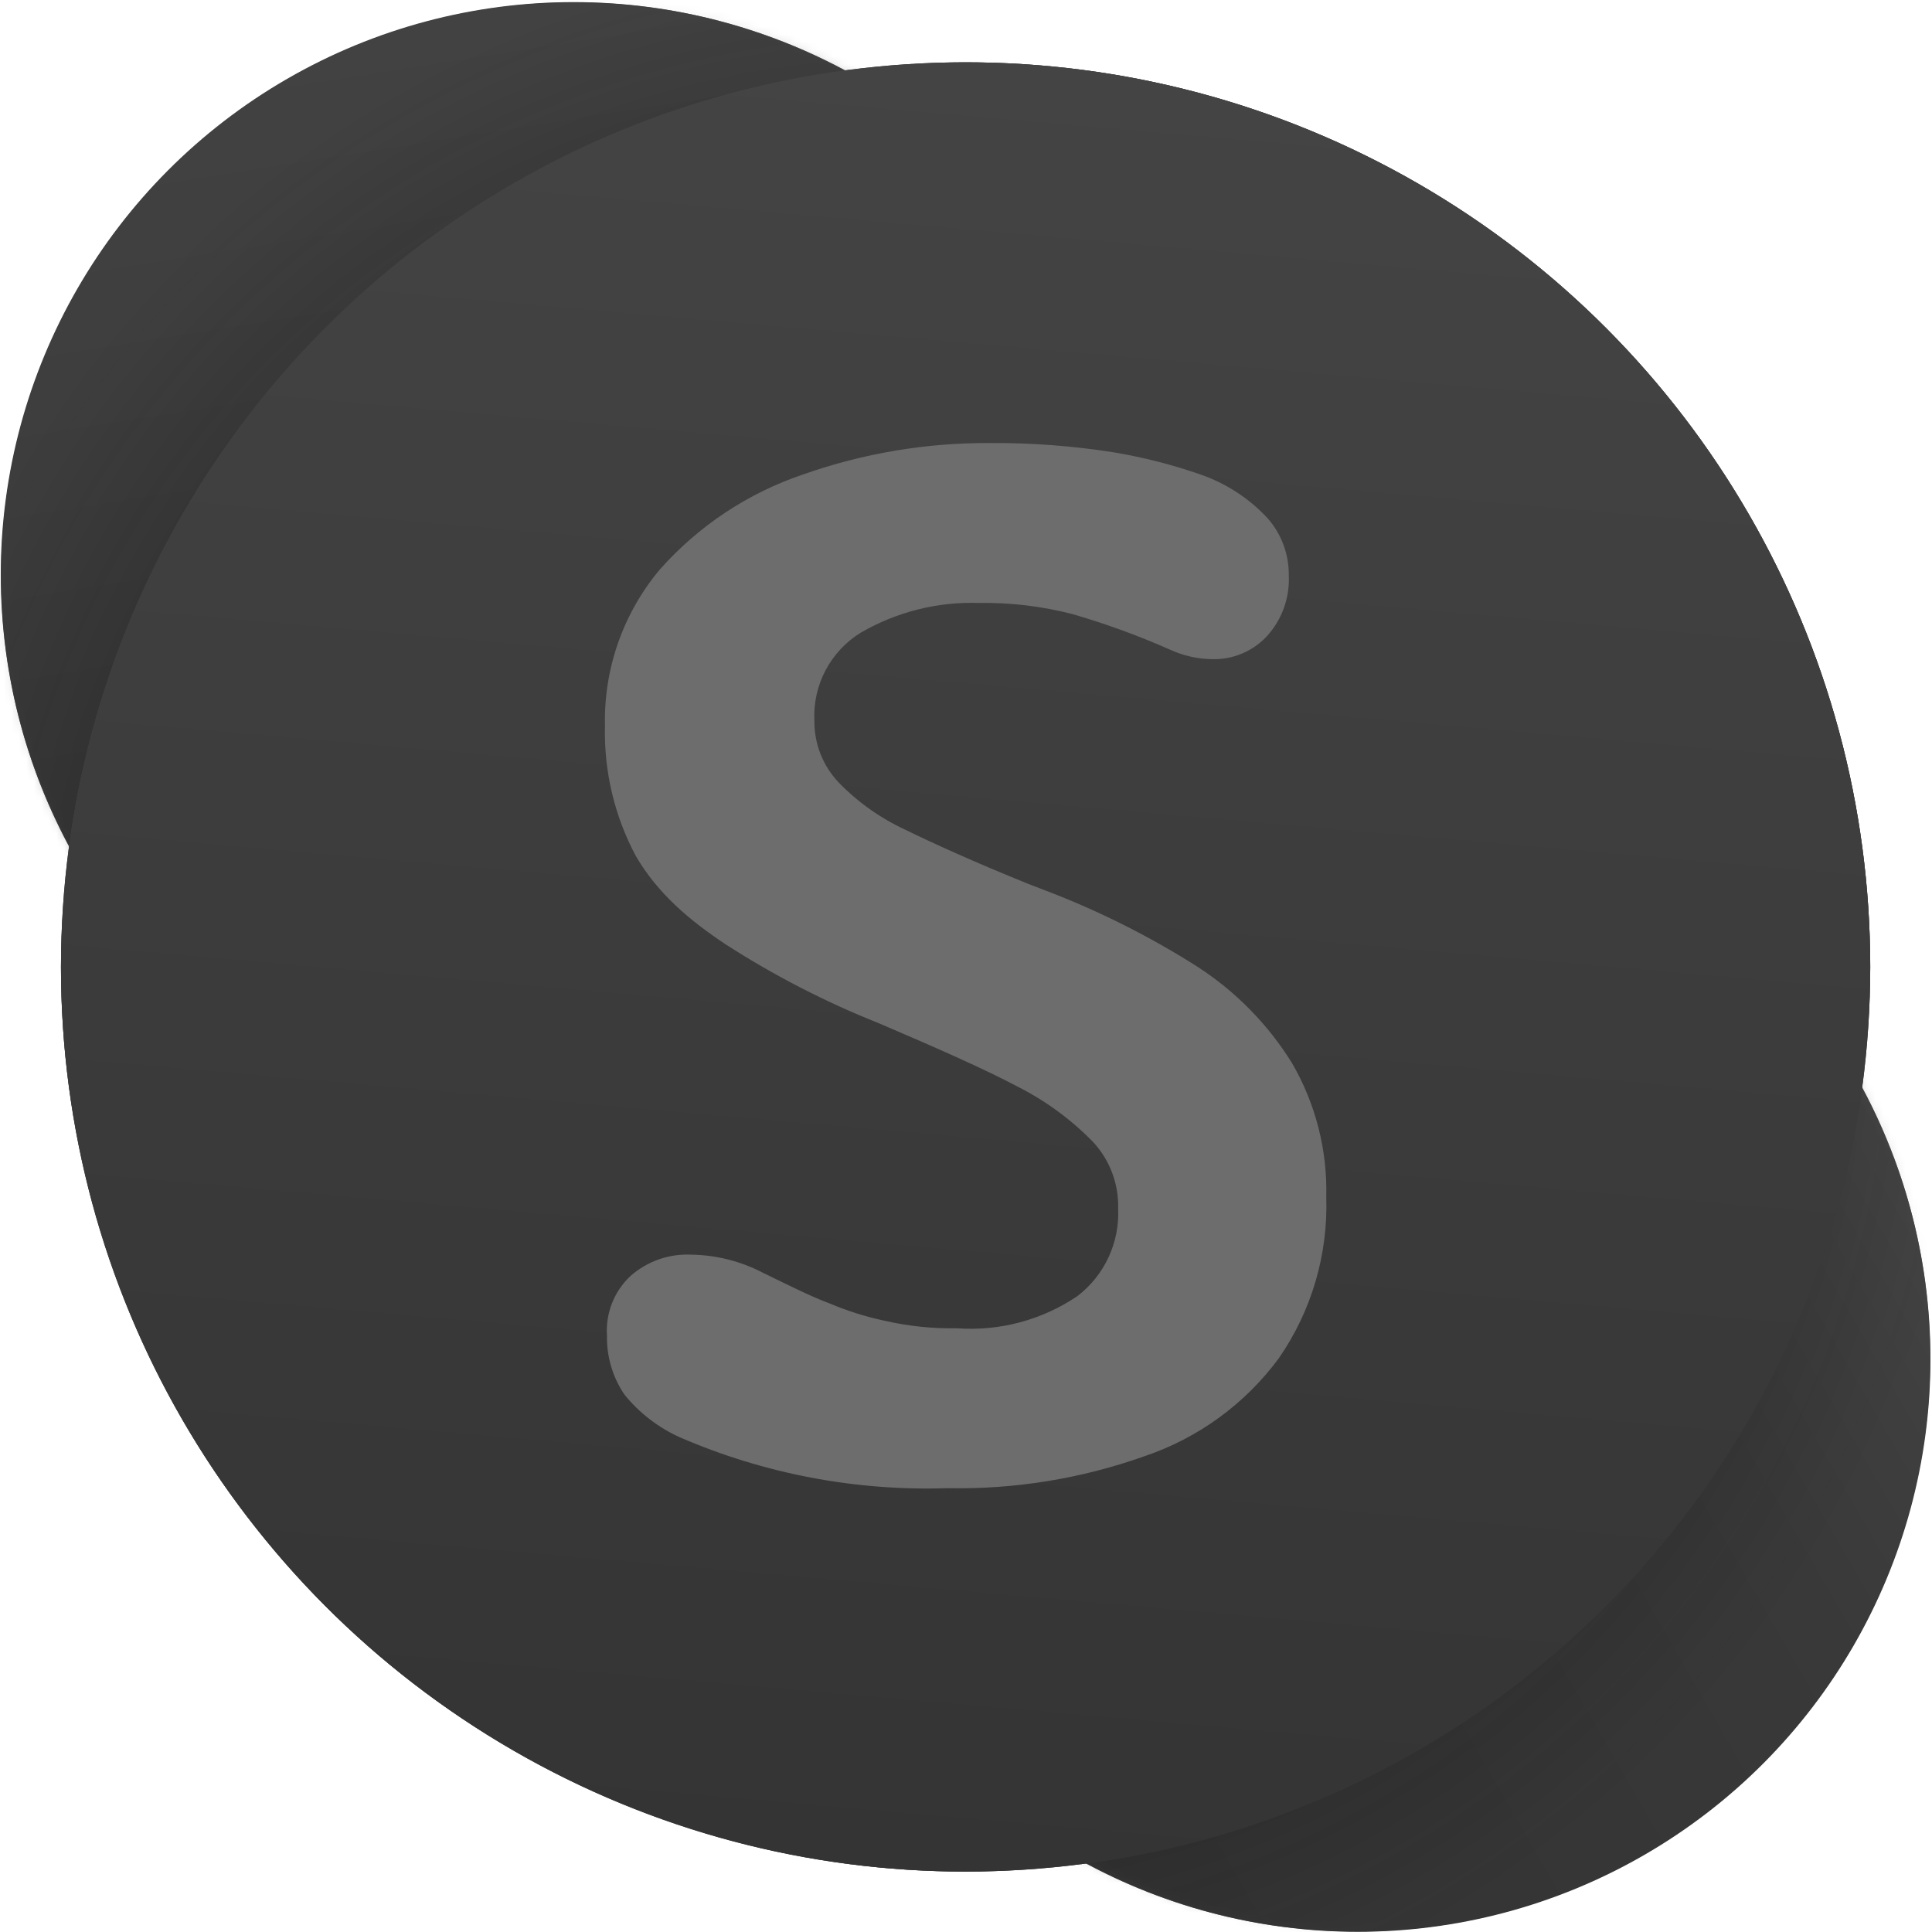 <?xml version="1.0" encoding="UTF-8"?>
<svg width="256px" height="256px" viewBox="0 0 256 256" version="1.1" xmlns="http://www.w3.org/2000/svg" xmlns:xlink="http://www.w3.org/1999/xlink" preserveAspectRatio="xMidYMid">
    <title>Skype</title>
    <defs>
        <linearGradient x1="42.173%" y1="0.584%" x2="57.827%" y2="99.416%" id="skypeLinearGradient-1">
            <stop stop-color="rgb(66,66,66)" offset="1%"></stop>
            <stop stop-color="rgb(61,61,61)" offset="34%"></stop>
            <stop stop-color="rgb(55,55,55)" offset="76%"></stop>
            <stop stop-color="rgb(52,52,52)" offset="100%"></stop>
        </linearGradient>
        <linearGradient x1="6.659%" y1="75%" x2="93.341%" y2="25%" id="skypeLinearGradient-2">
            <stop stop-color="rgb(52,52,52)" offset="0%"></stop>
            <stop stop-color="rgb(53,53,53)" offset="37%"></stop>
            <stop stop-color="rgb(55,55,55)" offset="57%"></stop>
            <stop stop-color="rgb(57,57,57)" offset="74%"></stop>
            <stop stop-color="rgb(62,62,62)" offset="88%"></stop>
            <stop stop-color="rgb(68,68,68)" offset="100%"></stop>
        </linearGradient>
        <path d="M179.903,104.187 C166.334,104.185 153.014,107.829 141.336,114.738 C160.871,81.796 152.835,39.464 122.587,15.973 C92.34,-7.519 49.336,-4.826 22.255,22.255 C-4.826,49.336 -7.519,92.34 15.973,122.587 C39.464,152.835 81.796,160.871 114.738,141.336 C97.247,170.978 101.895,208.68 126.06,233.188 C150.226,257.696 187.858,262.873 217.744,245.801 C247.63,228.73 262.286,193.683 253.449,160.419 C244.613,127.154 214.498,104.001 180.08,104.01 L179.903,104.187 Z" id="path-3"></path>
        <radialGradient cx="48.539%" cy="50%" fx="48.539%" fy="50%" r="50.021%" id="radialGradient-5">
            <stop stop-color="rgb(19,19,19)" offset="0%"></stop>
            <stop stop-color="rgb(19,19,19)" stop-opacity="0" offset="100%"></stop>
        </radialGradient>
        <linearGradient x1="30.436%" y1="16.124%" x2="80.436%" y2="102.737%" id="skypeLinearGradient-6">
            <stop stop-color="rgb(66,66,66)" offset="0%"></stop>
            <stop stop-color="rgb(52,52,52)" offset="100%"></stop>
        </linearGradient>
        <linearGradient x1="45.636%" y1="99.815%" x2="54.364%" y2="0.185%" id="skypeLinearGradient-7">
            <stop stop-color="rgb(52,52,52)" offset="0%"></stop>
            <stop stop-color="rgb(68,68,68)" offset="100%"></stop>
        </linearGradient>
    </defs>
    <g>
        <path d="M246.663,143.907 C247.409,138.679 247.794,133.406 247.816,128.125 C247.816,96.335 235.187,65.846 212.707,43.366 C190.228,20.887 159.739,8.258 127.948,8.258 C122.667,8.28 117.395,8.665 112.167,9.41 C82.62,-6.514 46.125,-1.165 22.392,22.569 C-1.342,46.303 -6.691,82.797 9.233,112.344 C8.488,117.572 8.103,122.845 8.08,128.125 C8.08,194.327 61.747,247.993 127.948,247.993 C133.229,247.971 138.502,247.586 143.73,246.841 C173.276,262.765 209.771,257.416 233.505,233.682 C257.238,209.948 262.588,173.453 246.663,143.907 L246.663,143.907 Z" fill="rgb(109,109,109)"></path>
        <circle fill="url(#skypeLinearGradient-1)" cx="75.994" cy="76.171" r="75.893"></circle>
        <circle fill="url(#skypeLinearGradient-2)" cx="179.903" cy="180.08" r="75.893"></circle>
        <g>
            <mask id="mask-4" fill="rgb(109,109,109)">
                <use xlink:href="#path-3"></use>
            </mask>
            <circle fill="url(#radialGradient-5)" mask="url(#mask-4)" cx="125.547" cy="133.578" r="141.812"></circle>
        </g>
        <circle fill="url(#skypeLinearGradient-6)" cx="127.948" cy="128.125" r="119.868"></circle>
        <circle fill="url(#skypeLinearGradient-7)" cx="127.948" cy="128.125" r="119.868"></circle>
        <path d="M84.239,113.408 C81.42,108.122 80.015,102.197 80.161,96.208 C79.979,88.638 82.564,81.262 87.431,75.462 C92.551,69.685 99.091,65.345 106.404,62.872 C114.348,60.069 122.716,58.659 131.14,58.705 C136.661,58.666 142.177,59.082 147.631,59.946 C151.518,60.598 155.344,61.577 159.068,62.872 C162.449,64.04 165.493,66.019 167.934,68.635 C169.796,70.734 170.808,73.453 170.771,76.26 C170.909,79.231 169.856,82.135 167.845,84.328 C165.966,86.328 163.318,87.426 160.575,87.342 C158.676,87.312 156.805,86.89 155.078,86.101 C150.902,84.251 146.607,82.681 142.222,81.402 C138.143,80.334 133.937,79.827 129.721,79.895 C124.258,79.712 118.852,81.063 114.117,83.796 C110.058,86.262 107.676,90.754 107.911,95.499 C107.879,98.528 109.023,101.452 111.103,103.655 C113.647,106.28 116.652,108.414 119.969,109.95 C123.604,111.723 128.835,114.117 136.282,117.132 L138.587,118.018 C145.62,120.699 152.363,124.085 158.713,128.125 C163.772,131.405 168.042,135.765 171.214,140.892 C174.333,146.271 175.898,152.409 175.736,158.624 C175.987,166.238 173.779,173.73 169.441,179.991 C164.989,186.014 158.802,190.531 151.709,192.936 C143.321,195.927 134.458,197.369 125.554,197.191 C113.38,197.595 101.268,195.294 90.09,190.453 C87.227,189.164 84.706,187.221 82.732,184.779 C81.178,182.478 80.373,179.753 80.427,176.977 C80.23,174.015 81.368,171.12 83.53,169.086 C85.746,167.125 88.641,166.106 91.598,166.249 C94.903,166.296 98.152,167.116 101.084,168.643 C104.719,170.416 107.556,171.835 109.95,172.721 C112.324,173.724 114.788,174.496 117.309,175.026 C120.42,175.734 123.606,176.061 126.796,176.002 C132.442,176.418 138.064,174.918 142.754,171.746 C146.35,168.993 148.37,164.655 148.162,160.132 C148.248,156.848 147.037,153.664 144.793,151.266 C141.902,148.317 138.548,145.861 134.864,143.995 C130.519,141.69 124.313,138.942 116.422,135.573 C109.333,132.749 102.533,129.246 96.119,125.111 C91.323,121.92 87.142,118.384 84.239,113.408 Z" fill="rgb(109,109,109)"></path>
    </g>
</svg>
